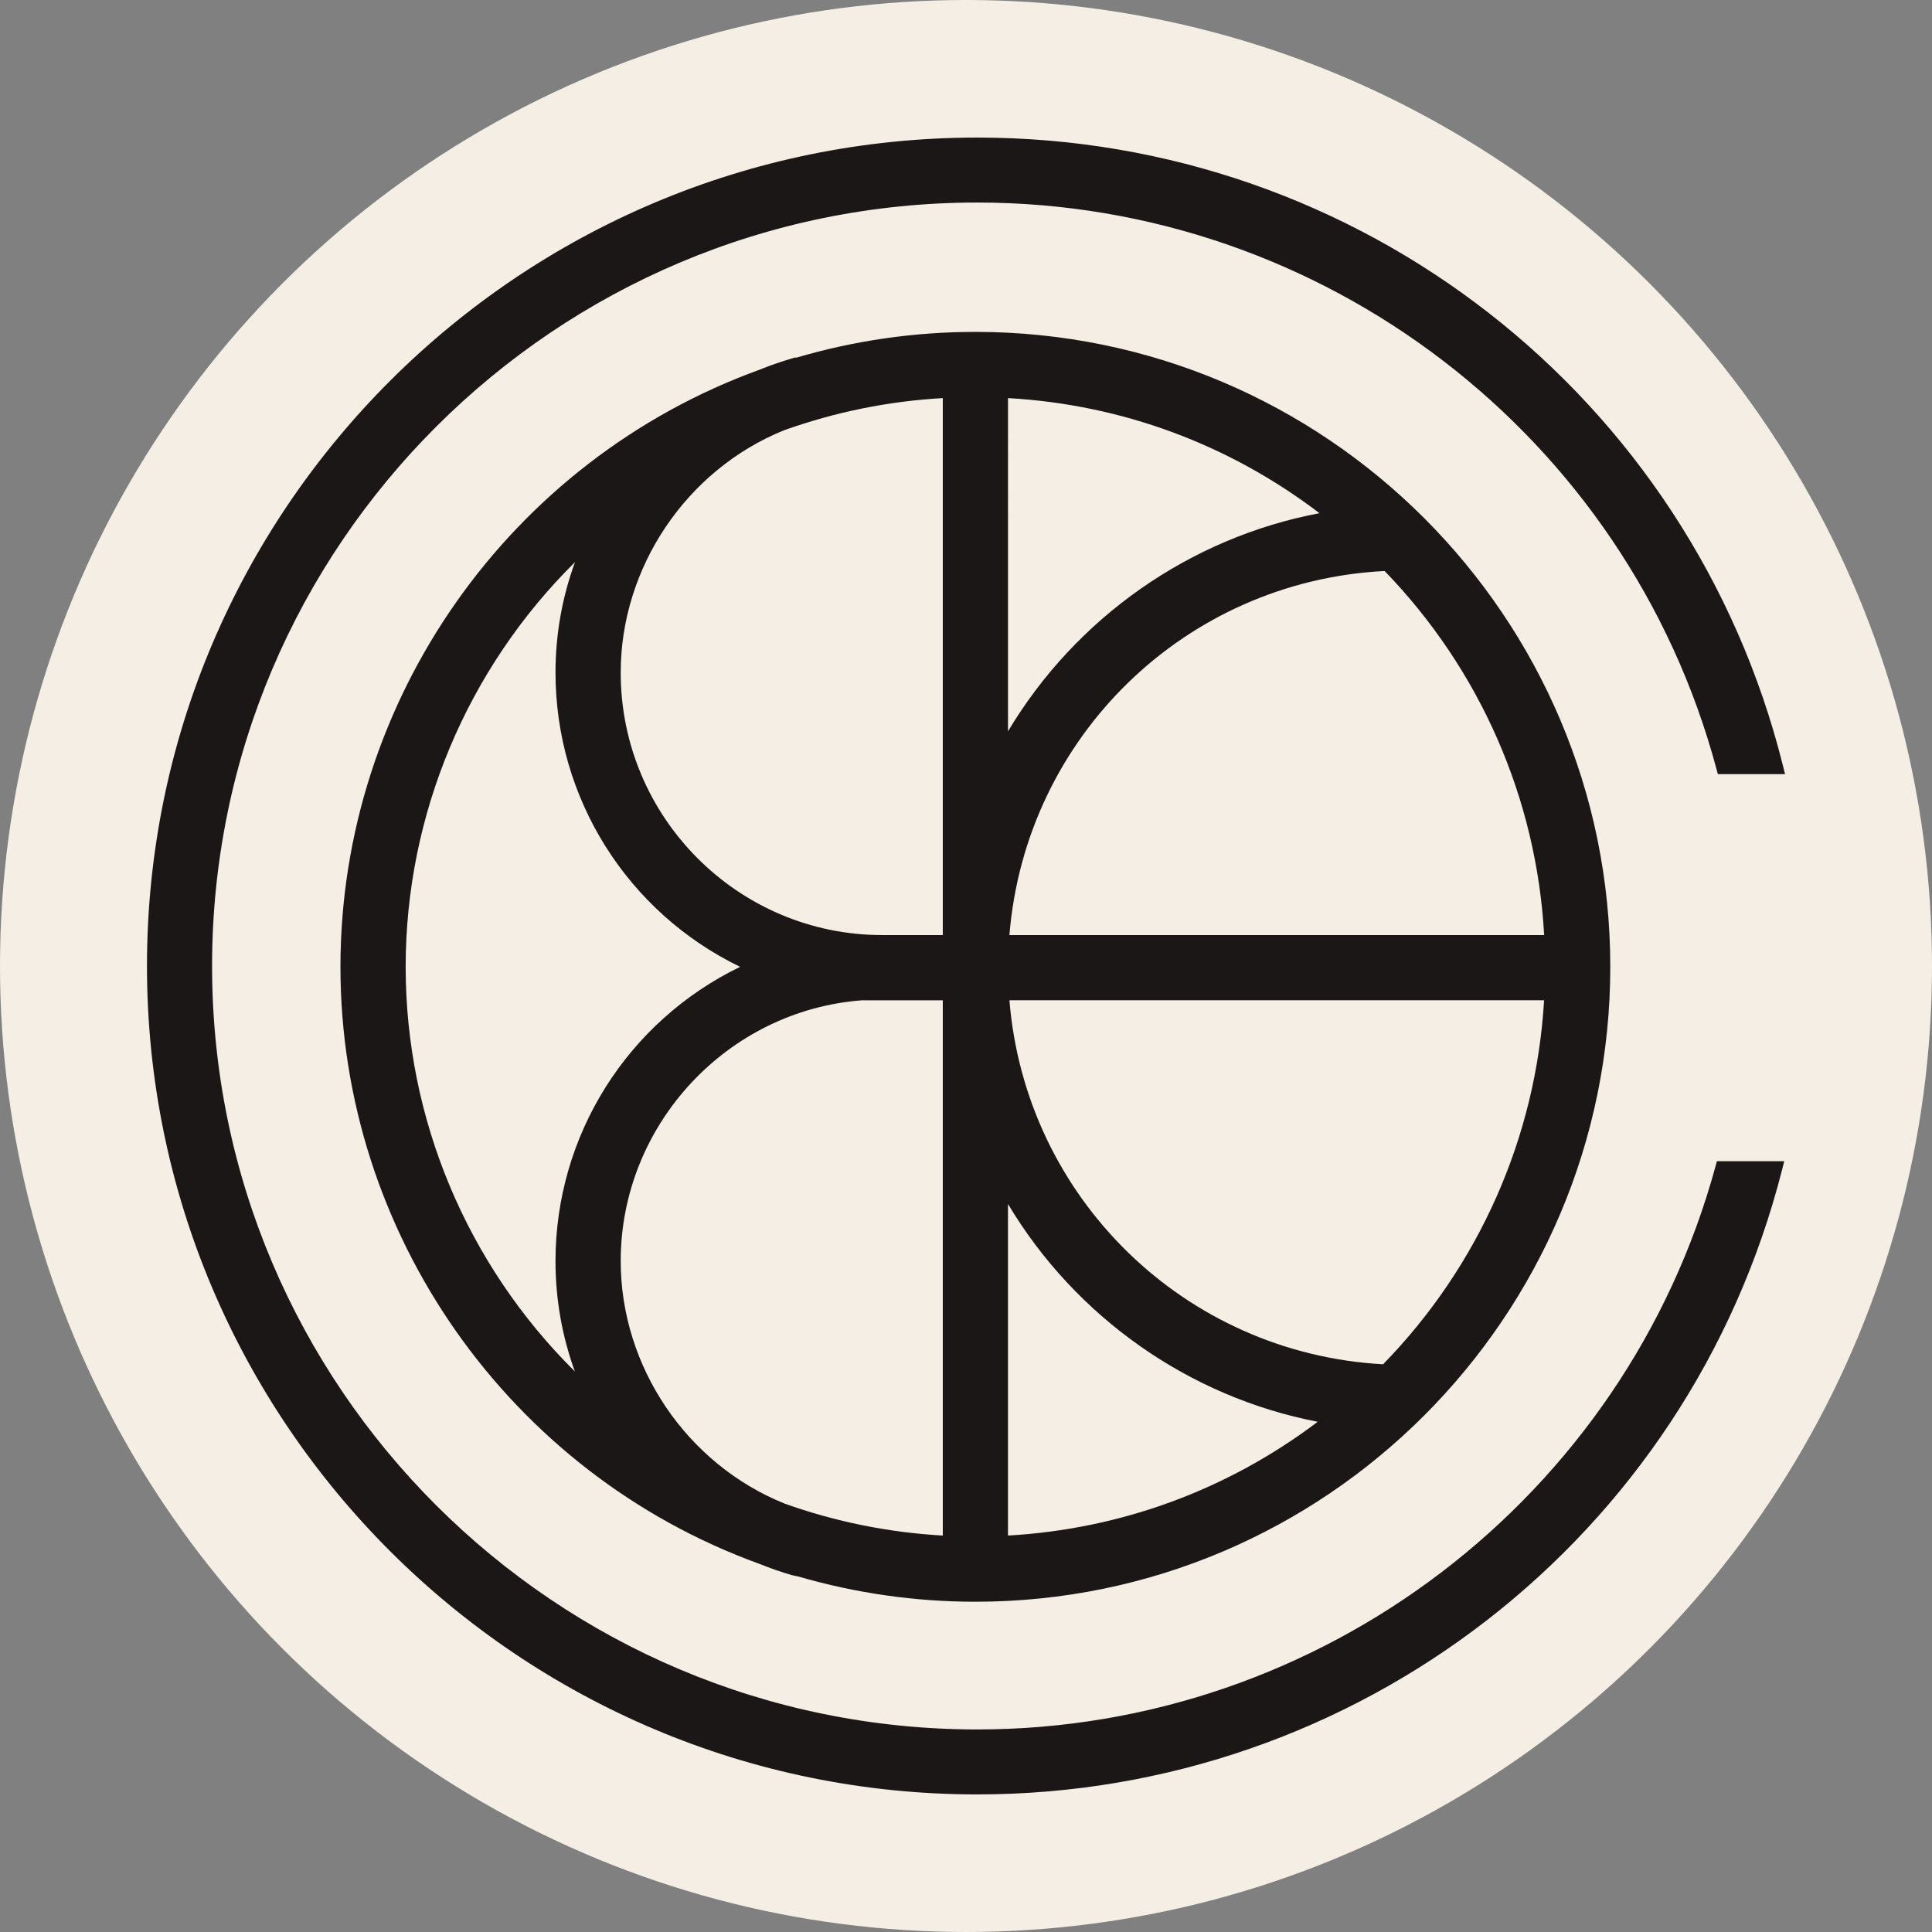 <?xml version="1.0" encoding="UTF-8"?><svg id="Layer_2" xmlns="http://www.w3.org/2000/svg" viewBox="0 0 1080 1080"><rect x="0" y="0" width="1080" height="1080" fill="#808080" stroke="none"/><defs><style>.cls-1{fill:#f5eee5;}.cls-2{fill:#1c1717;}</style></defs><g id="Layer_1-2"><circle class="cls-1" cx="540" cy="540" r="540"/><g><path class="cls-2" d="M959,651.93c-50.56,185.37-220.27,314.84-412.71,314.84-235.86,0-427.74-191.45-427.74-426.76S310.43,113.22,546.29,113.22c193.36,0,363.29,130.23,413.24,316.69l.76,2.83h37.56l-1.18-4.74c-51.64-206.73-236.85-351.1-450.38-351.1-255.92,0-464.13,207.75-464.13,463.1s208.21,463.09,464.13,463.09c212.61,0,397.62-143.6,449.91-349.22l1.21-4.75h-37.65l-.77,2.81Z"/><path class="cls-2" d="M545.25,185.53c-34.09,0-67.85,4.87-100.39,14.49l-.08-.27-3.66,1.09c-5.42,1.62-10.8,3.51-16.34,5.76-140.24,50.76-234.47,184.93-234.47,333.85s94.23,283.11,234.34,333.81c6.17,2.5,12.34,4.63,18.32,6.34l3.23,.66c32.18,9.37,65.48,14.12,99.04,14.12,195.71,0,354.92-159.22,354.92-354.93s-159.22-354.92-354.92-354.92Zm19.02,373.62h298.88c-4.46,76.39-36.31,148.44-90,203.49-110.92-6.13-199.88-93.01-208.88-203.49Zm172.34,235.64c-50.49,38.12-110.09,60.02-173.14,63.59v-185.34c37.74,63.19,101.11,107.84,173.14,121.75Zm37.4-475.6c53.4,55.17,84.95,127.23,89.18,203.52h-298.92c9.03-110.9,98.36-197.8,209.74-203.52Zm-210.53,89.63V222.54c63.49,3.58,123.44,25.75,174.12,64.33-72.43,13.68-136.17,58.41-174.12,121.94Zm-36.45-186.27v300.16h-33.81c-80.64,0-146.24-65.82-146.24-146.71,0-58.81,36.7-113.27,91.17-135.43,28.59-10.24,58.47-16.31,88.88-18.03Zm0,336.61v299.23c-30.3-1.72-60.06-7.74-88.38-17.85-54.83-22.11-91.67-76.6-91.67-135.6,0-76.05,59.39-140.09,134.92-145.77h45.13Zm-216.5-183.15c0,70.31,40.23,133.97,103.2,164.46-62.97,30.49-103.2,94.15-103.2,164.47,0,21.22,3.63,41.91,10.82,61.71-60.31-59.73-94.58-141.2-94.58-226.18s34.29-166.5,94.65-226.24c-7.23,19.84-10.89,40.55-10.89,61.78Z"/></g></g></svg>